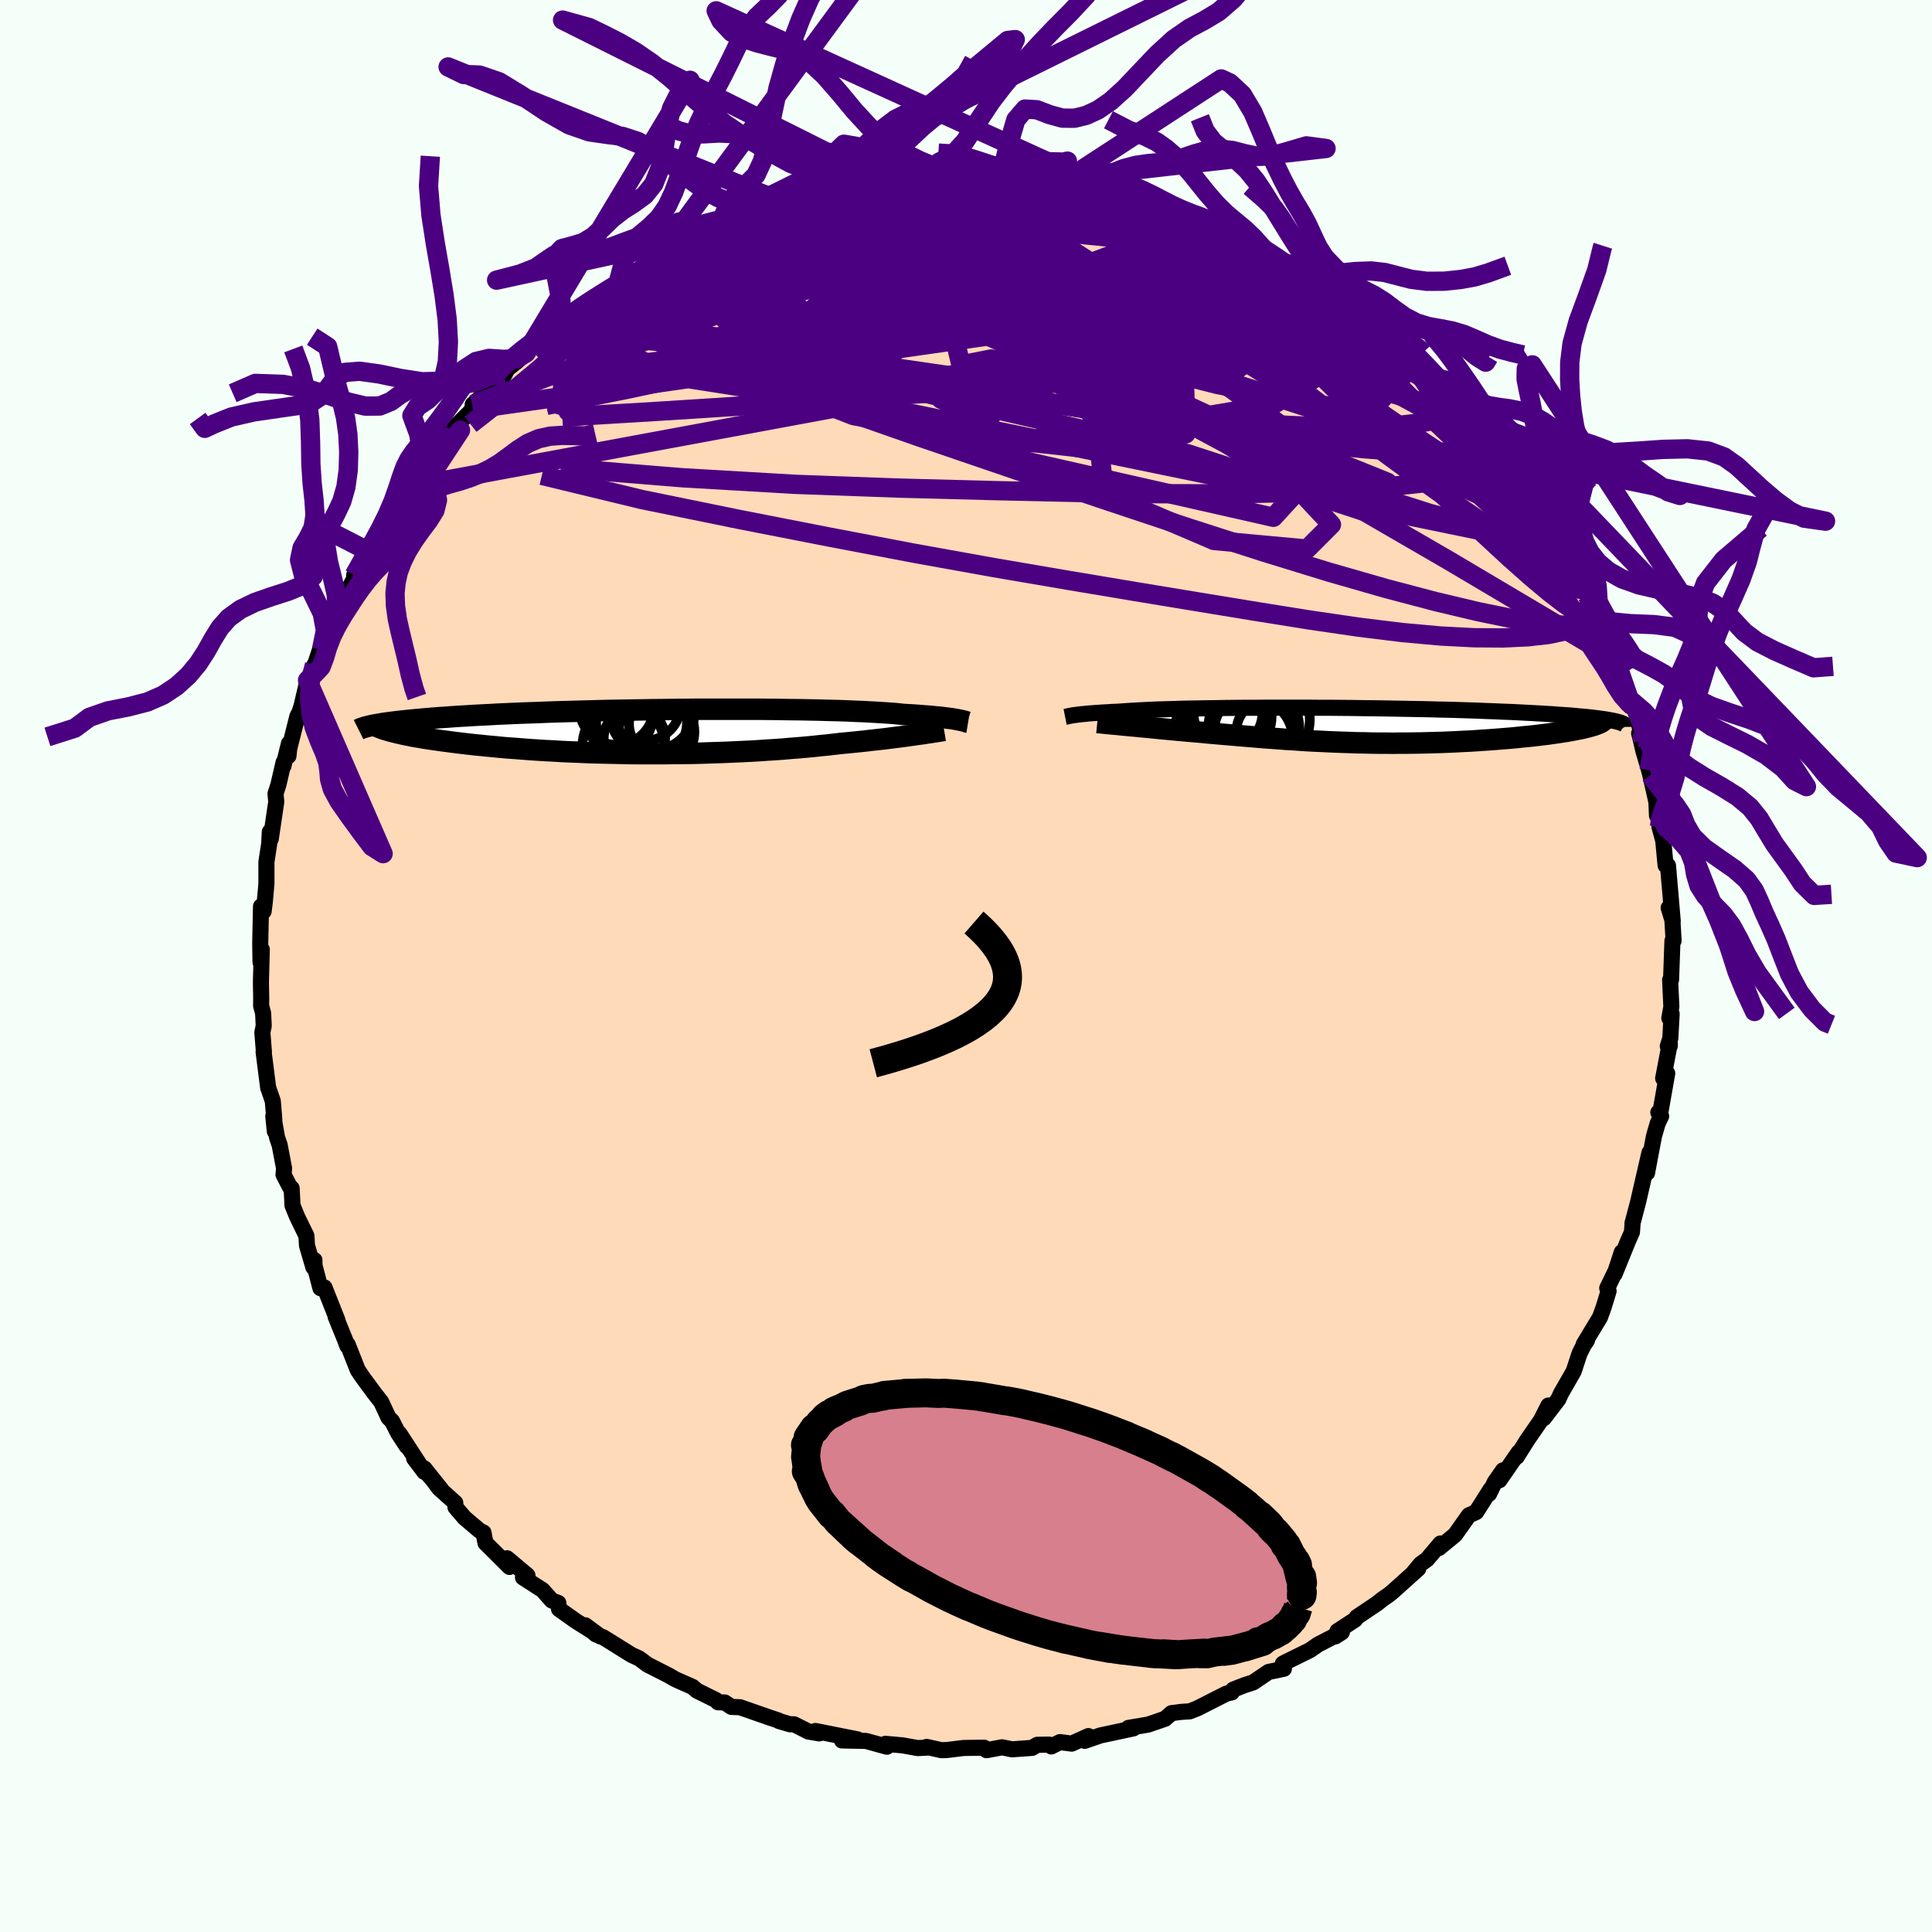 <svg xmlns="http://www.w3.org/2000/svg" width="500" height="500" viewBox="-100 -100 200 200"><defs><clipPath id="c"><path d="m31.18-1.23-.2-.03-.21-.04-.24-.04-.27-.03-.29-.04-.32-.04-.34-.04-.37-.03-.39-.04-.43-.04-.45-.03-.48-.04-.51-.04-.53-.03-.56-.03-.46-.05-.5-.05-.56-.04-.61-.04-.66-.04-.71-.04-.76-.04-.81-.03-.85-.04-.9-.03-.94-.02-.97-.03-1.02-.02-1.04-.02-1.08-.01-1.1-.02-1.13-.01-1.15-.01H4.38l-1.21.01-1.22.01-1.21.02-1.21.01-1.19.02-1.19.02-1.18.02-1.16.02-1.14.03-1.13.03-1.1.03-1.08.03-1.06.03-1.03.04-1 .04-.98.03-.95.04-.91.04-.89.04-.86.05-.83.04-.79.04-.77.05-.74.04-.71.05-.68.05-.65.04-.62.05-.6.05-.58.05-.54.05-.53.05-.49.05-.47.05-.45.05-.42.05-.39.05-.38.05-.34.05-.33.06-.3.05 1.88.81.31.08.32.07.35.08.36.07.38.08.4.07.42.07.44.08.45.07.48.07.49.07.5.07.53.07.54.07.56.07.58.07.61.07.62.07.64.06.66.07.67.06.7.07.72.06.73.05.75.06.77.06.78.05.8.05.81.04.83.05.84.04.85.03.86.04.87.03.88.02.89.02.9.02.9.02.91.01H.79l.91-.01.91-.01.92-.01.91-.02.9-.03.9-.03.89-.03.89-.04.88-.04.86-.04.86-.05.85-.06.83-.05.82-.06.8-.07.79-.06.77-.07.76-.07.73-.08.72-.07.7-.08.68-.08.63-.06.62-.06.6-.06.59-.06.57-.07.56-.06.54-.06.53-.06.52-.07.49-.06.48-.06.46-.06.44-.06.42-.06.41-.06"/></clipPath><clipPath id="b"><path d="m-29.04-1.07.17-.02.19-.03.21-.02.23-.03.25-.02.28-.03.29-.03.33-.02.35-.03.37-.02.4-.03.42-.02.45-.03.48-.02.5-.03.4-.03.44-.03.5-.03.54-.03.59-.03.64-.03.68-.03.73-.02.77-.02.81-.03.85-.02.89-.01.93-.02.95-.01.99-.02 1.02-.01 1.04-.01h1.06l1.08-.01h4.48l1.15.01h1.14l1.15.01 1.14.01L1-1.79l1.13.01 1.12.02 1.12.02 1.1.02 1.08.02 1.07.02 1.04.03 1.03.02 1 .03.98.03.95.03.93.04.89.03.87.04.84.03.81.04.78.04.75.04.72.04.69.04.66.04.63.05.6.04.57.04.55.05.51.05.49.04.46.05.43.05.41.05.37.05.35.05.32.05.3.06.27.05.24.05-2.58.5-.25.07-.28.07-.29.07-.32.07-.33.06-.36.07-.37.07-.4.07-.41.06-.43.07-.45.06-.46.07-.48.06-.5.06-.51.06-.54.06-.55.05-.57.06-.59.06-.6.05-.62.05-.63.05-.65.05-.66.04-.67.05-.68.04-.69.03-.7.04-.71.03-.71.03-.72.02-.73.02-.73.02-.74.01-.74.01h-.74l-.74.01-.75-.01h-.74l-.75-.01-.74-.02-.75-.01-.75-.03-.74-.02-.74-.03-.74-.03-.74-.04-.74-.03-.73-.04-.74-.05-.73-.05-.72-.04-.73-.06-.72-.05-.72-.05-.72-.06-.71-.06-.72-.06-.71-.06-.7-.06-.71-.06-.7-.06-.69-.06-.7-.07-.57-.05-.58-.05-.57-.05-.56-.05-.55-.05-.54-.05-.54-.05-.52-.05-.52-.05-.5-.05-.49-.05-.48-.04-.46-.05-.45-.04-.44-.04"/></clipPath><filter id="a"><feTurbulence baseFrequency=".05" numOctaves="3" result="noise" type="noise"/><feDisplacementMap in="SourceGraphic" in2="noise" scale="2"/></filter></defs><rect width="100%" height="100%" x="-100" y="-100" fill="#F5FFFA"/><path fill="#FFDAB9" stroke="#000" stroke-linejoin="round" stroke-width="1.667" d="m72.99 1.41-.1.03.13 2.78-.21 1.18.24-.44-.14 2.53-.26.81.2-.01.01-.28-.69 3.62.42-.52-.71 4.04-.21.01.29.39-.35.72-.39 1.34-.72 3.81.25-2.1-1.05 4.57-.11.49-.6 2.27.02-.1-.07 1-.42.95-1.37 3.37.74-2.25-.5 1.65-1.01 2.08.14.3-.5 1.64-.39 1.08-1.68 2.78.33-.39-.33.48-.44.88-.6 1.83-1.32 2.3-.27.6-1.5 1.96.47-1.31-.77 1.52-1.43 2.07-1.08 1.72.21-.47-2 2.89.37-1.02-.85 1.22-.59 1.21.16-.47-1.5 2.36-.75.33-1.43 2.02-1.67 1.37.16-.47-1.39 1.64-.67.49-.83 1 .58-.51-2.68 2.4-.34.28-.68.47-.55.44-2.1 1.41-.19.27-1.82 1.19-.22.54.68-.43-2.46 1.27-.85.59-2.56 1.26-.24.13.11.53-1.59.33-1.59 1.08-.9.29-1.17.46-.15.29-.55.12-3.03 1.54-.78.3-.83.05-1.04.13-.68.59-1.75.6-2.03.34.07.09.45-.04-3.42.73-1.63.56.38-.49-1.73.78-1.21-.16-.9.45-.23-.19-1.22.02-.54.32-2.07.15-1.04-.21-1.6.3-.25-.26-2.13.03-1.71.21-.58.02-1.53-.34-.04.08-.89.04-1.56-.28-1.78-.16.15.3-2.17-.6-2.48-.05 1.62-.11-4.37-.87.4.25-1.12-.19-1.49-.75h-.41l-1.16-.34-.03-.05-.93-.31-3.07-1.07-.88-.03-.69-.46-.7-.02-.2-.22-2-.99-.43-.38-1.7-.75-.21-.11-.53-.31-2.24-1.14-.85-.64-.79-.36-2.92-1.82-.78-.31-1.09-.94 1.57 1.16-2.59-1.63-1.7-1.21-.07-.63-.68-.26-.95-1.07-2.03-1.31.46-.22-2.11-1.77.26.9-2.49-2.48-.07-.33-.14-.75-.39-.19-1.57-1.33-.94-1.1-.02-.46-1.67-1.5-1.53-2.06 1.75 2.19-2.81-3.23 1.06 1.4-2.58-3.96.76 1.31-.88-1.34-.65-1.27-.36-.35-.75-1.62-.77-.99-1.14-1.55-.52-.76-1.05-2.66-.04.14-.25-.67-.96-2.36.19.37-1.34-3.38-.42.07-.61-2.33-.01-.57-.11.74-.66-2.25-.06-1.01-.96-1.97-.48-1.17-.09-1.78-.18-.13-.66-1.29.06-.63-.46-2.42-.27-.79-.39-2.2.16 1.57-.07-1.46-.14-1.68-.48-1.39-.47-3.68.03-.02-.16-2.02.14-.67-.06-1.31-.21-.77.01-.76-.03-1.68.09-3.39-.13 1.32-.02-1.24-.01-.77.08-3.77.27.51.12-.96.17-1.9v-2.25l.29-1.9.06-1.22.1.73.57-3.84-.08-.83.3-.94.54-2.32-.02.39.57-2.33-.05 1.29.08-.75.84-3.34.22-.43.21-.64.63-2.68.72-1.61-.26.92.83-2.49.15.01.98-2.32.58-1.32.26.04.68-2.16.16-.23 1.34-2.51-.62.8 1.84-3.38-.39.89.16-.11 1.61-2.82.52-.68 1.09-2.01.64-.99 1.33-1.97.23-.13-1.15 1.42 1.31-1.86 2.17-2.67-1.04 1.8 1.27-1.83.98-1.14 1.71-1.7-.02-.4.02-.1 3-2.73.29-.36.27-.56 1.03-.82.93-.86.72-.88 1.6-1-.85.94 2.07-1.48 1.61-1.75.29-.14.75-.55.47-.3.84-.42 2.15-1.54-.72.29 2.34-1.36.6-.62 1.19-.2 1.23-.8 2.59-1.3-.91.13 1.78-.63.54-.57 1.88-.48-.89.23 2.38-.76 1.54-.56 1.92-.86-.16.07.72-.2 1.36-.07.3-.51 1.95.01 1.94-.64-.9.31 1.74-.47 1.46-.32 1.66-.46.28-.15 1 .1 1.91-.22 2.21-.3-.32.18 1.32-.06 1.19-.45 1.59.15 1.6.1.25-.19 2.69.38 1.24-.31.45.2-1.4-.26 3.96.29 1.4.19 1.15.54h-.06l1.78-.06.95.42 1.51.36-.92-.32 2.31.38 2.33.83.29-.02.99.28 1.38.71.68-.08.82.39.36.09 1.66.62 2.14.85 1.33.27-.34.3 1.83.88 1.11.17 1.79 1.18-.49-.1.77.08 1.62 1.29 1.36.63-.37-.18.82.32 1.26.93 3.29 1.86.49.73v-.12l.46.85 1.66 1.36 1.67 1.32 1.75 1.34-.33-.3.38.51 1.18.84.86.62 1.35 1.83 1.41 1.14-.81-.8 2.41 2.65-.8-.88 1.62 1.83-.55-.55 1.71 2.02.47.71.3.08 1.64 2.13.65 1.7-.34-1.04 1.11 1.94 1.36 1.49.4.7.54 1.48 1.16 1.25.37 1.27.53.44-.41-.05 1.78 3.37.59 1.22.48.93.09.89.53.98.78 1.39.47 1.12.09.84.18.58 1.05 2.62.1.76.46-.06.87 3.6-.4-.73.05.16.4 1.68.58 1.97.13.5.63 2.8.06 1.4.45.21-.19.96.39 1.43.24 2.55.25.02.18 2.13v-.03l.31 3.65-.42-1.37.34.47.17 2.93-.12.02-.14 4.01-.1.03" filter="url(#a)"/><path fill="#fff" d="m-29.04-1.07.17-.02.19-.03.21-.02.23-.03.25-.02.28-.03.29-.03.33-.02.35-.03.37-.02.4-.03.42-.02.45-.03.48-.02.5-.03.4-.03.44-.03.5-.03.54-.03.59-.03.64-.03.68-.03.73-.02.77-.02.81-.03.85-.02.89-.01.93-.02.95-.01.99-.02 1.02-.01 1.04-.01h1.06l1.08-.01h4.48l1.15.01h1.14l1.15.01 1.14.01L1-1.79l1.13.01 1.12.02 1.12.02 1.1.02 1.08.02 1.07.02 1.04.03 1.03.02 1 .03.98.03.95.03.93.04.89.03.87.04.84.03.81.04.78.04.75.04.72.04.69.04.66.04.63.05.6.04.57.04.55.05.51.05.49.04.46.05.43.05.41.05.37.05.35.05.32.05.3.06.27.05.24.05-2.58.5-.25.07-.28.07-.29.07-.32.07-.33.06-.36.07-.37.07-.4.07-.41.06-.43.07-.45.06-.46.07-.48.06-.5.06-.51.06-.54.06-.55.05-.57.06-.59.06-.6.05-.62.05-.63.05-.65.05-.66.04-.67.05-.68.04-.69.03-.7.04-.71.03-.71.03-.72.02-.73.02-.73.02-.74.01-.74.01h-.74l-.74.01-.75-.01h-.74l-.75-.01-.74-.02-.75-.01-.75-.03-.74-.02-.74-.03-.74-.03-.74-.04-.74-.03-.73-.04-.74-.05-.73-.05-.72-.04-.73-.06-.72-.05-.72-.05-.72-.06-.71-.06-.72-.06-.71-.06-.7-.06-.71-.06-.7-.06-.69-.06-.7-.07-.57-.05-.58-.05-.57-.05-.56-.05-.55-.05-.54-.05-.54-.05-.52-.05-.52-.05-.5-.05-.49-.05-.48-.04-.46-.05-.45-.04-.44-.04" filter="url(#a)" transform="translate(40.22 -24.9)"/><path fill="#fff" d="m31.18-1.23-.2-.03-.21-.04-.24-.04-.27-.03-.29-.04-.32-.04-.34-.04-.37-.03-.39-.04-.43-.04-.45-.03-.48-.04-.51-.04-.53-.03-.56-.03-.46-.05-.5-.05-.56-.04-.61-.04-.66-.04-.71-.04-.76-.04-.81-.03-.85-.04-.9-.03-.94-.02-.97-.03-1.02-.02-1.04-.02-1.08-.01-1.1-.02-1.13-.01-1.15-.01H4.38l-1.21.01-1.22.01-1.21.02-1.21.01-1.19.02-1.19.02-1.18.02-1.16.02-1.14.03-1.13.03-1.1.03-1.08.03-1.06.03-1.03.04-1 .04-.98.03-.95.04-.91.04-.89.04-.86.05-.83.04-.79.04-.77.05-.74.04-.71.05-.68.05-.65.04-.62.05-.6.05-.58.05-.54.05-.53.05-.49.05-.47.05-.45.05-.42.05-.39.05-.38.05-.34.05-.33.06-.3.05 1.88.81.31.08.32.07.35.08.36.07.38.08.4.07.42.07.44.08.45.07.48.07.49.07.5.07.53.07.54.07.56.07.58.07.61.07.62.07.64.06.66.07.67.06.7.07.72.06.73.05.75.06.77.06.78.05.8.05.81.04.83.05.84.04.85.03.86.04.87.03.88.02.89.02.9.02.9.02.91.01H.79l.91-.01.91-.01.92-.01.91-.02.9-.03.9-.03.89-.03.89-.04.88-.04.86-.04.86-.05.85-.06.83-.05.82-.06.8-.07.79-.06.77-.07.76-.07.73-.08.72-.07.7-.08.68-.08.63-.06.62-.06.6-.06.59-.06.57-.07.56-.06.54-.06.53-.06.52-.07.49-.06.48-.06.46-.06.44-.06.42-.06.41-.06" filter="url(#a)" transform="translate(-32.04 -24.27)"/><g fill="none" stroke="#000" transform="translate(40.22 -24.9)"><path stroke-linejoin="round" stroke-width="1.667" d="m-29.96-.89.05-.01.06-.01.07-.02.07-.01.08-.02.09-.02.1-.02.12-.02.13-.03.15-.02.17-.02.19-.03.21-.02.23-.03.25-.02.28-.03.29-.03.33-.02.35-.03.37-.02.4-.03.42-.02.45-.03.48-.02.5-.03.4-.03.44-.03.5-.03.54-.03.59-.03.64-.03.68-.03.73-.02.77-.02.81-.03.85-.02.89-.01.93-.02.95-.01.99-.02 1.02-.01 1.04-.01h1.06l1.08-.01h4.48l1.15.01h1.14l1.15.01 1.14.01L1-1.79l1.13.01 1.12.02 1.12.02 1.1.02 1.08.02 1.07.02 1.04.03 1.03.02 1 .03.98.03.95.03.93.04.89.03.87.04.84.03.81.04.78.04.75.04.72.04.69.04.66.04.63.05.6.04.57.04.55.05.51.05.49.04.46.05.43.05.41.05.37.05.35.05.32.05.3.06.27.05.24.05.21.06.19.05.17.06.13.06.12.05.09.06.07.06.04.06.03.06v.06" filter="url(#a)"/><path stroke-linejoin="round" stroke-width="2.222" d="m-26.63-.31.2.02.23.02.25.03.29.03.31.03.33.03.36.03.38.04.4.04.41.04.44.04.45.04.46.05.48.04.49.05.5.05.52.05.52.05.54.05.54.05.55.05.56.05.57.05.58.05.57.05.7.07.69.06.7.06.71.06.7.06.71.06.72.06.71.06.72.06.72.05.72.05.73.06.72.04.73.05.74.05.73.04.74.03.74.04.74.03.74.03.74.02.75.03.75.01.74.02.75.01h.74l.75.01.74-.01h.74l.74-.01.74-.01.73-.02.73-.02.72-.02.71-.03.71-.03.7-.04.69-.03.68-.04.67-.05.66-.04.65-.05.63-.05.62-.05.6-.05.59-.06.57-.06.55-.05.54-.06.51-.06.5-.06.48-.06.46-.07.45-.06.43-.07.41-.06.4-.07.37-.07.36-.07.33-.06.32-.07.29-.07.28-.07.25-.07.24-.07.21-.07.19-.07.17-.07.15-.07.13-.07.1-.07.09-.07.07-.07.05-.07" filter="url(#a)"/><circle cx="-10.369" cy=".272" r="4.652" clip-path="url(#b)" filter="url(#a)"/><circle cx="-10.719" cy=".222" r="4.422" clip-path="url(#b)" filter="url(#a)"/><circle cx="-13.839" cy="1.077" r="4.912" clip-path="url(#b)" filter="url(#a)"/><circle cx="-10.304" cy=".667" r="4.242" clip-path="url(#b)" filter="url(#a)"/><circle cx="-10.774" cy="1.482" r="4.4" clip-path="url(#b)" filter="url(#a)"/><circle cx="-13.104" cy="-1.268" r="3.564" clip-path="url(#b)" filter="url(#a)"/><circle cx="-9.539" cy="-.623" r="4.908" clip-path="url(#b)" filter="url(#a)"/><circle cx="-9.154" cy=".537" r="3.06" clip-path="url(#b)" filter="url(#a)"/><circle cx="-13.534" cy="-.118" r="4.26" clip-path="url(#b)" filter="url(#a)"/><circle cx="-12.854" cy="-.938" r="4.274" clip-path="url(#b)" filter="url(#a)"/></g><g fill="none" stroke="#000" transform="translate(-32.04 -24.27)"><path stroke-linejoin="round" stroke-width="2.222" d="m32.26-.96-.06-.01-.07-.02-.08-.03-.08-.02-.09-.03-.11-.03-.12-.03-.14-.03-.16-.03-.17-.04-.2-.03-.21-.04-.24-.04-.27-.03-.29-.04-.32-.04-.34-.04-.37-.03-.39-.04-.43-.04-.45-.03-.48-.04-.51-.04-.53-.03-.56-.03-.46-.05-.5-.05-.56-.04-.61-.04-.66-.04-.71-.04-.76-.04-.81-.03-.85-.04-.9-.03-.94-.02-.97-.03-1.02-.02-1.04-.02-1.08-.01-1.1-.02-1.13-.01-1.15-.01H4.38l-1.21.01-1.22.01-1.21.02-1.21.01-1.19.02-1.19.02-1.18.02-1.16.02-1.14.03-1.13.03-1.1.03-1.08.03-1.06.03-1.03.04-1 .04-.98.03-.95.04-.91.04-.89.04-.86.05-.83.04-.79.04-.77.05-.74.04-.71.05-.68.05-.65.04-.62.05-.6.05-.58.05-.54.05-.53.05-.49.05-.47.05-.45.05-.42.05-.39.05-.38.05-.34.05-.33.06-.3.05-.28.05-.26.05-.24.06-.22.05-.2.05-.18.06-.16.05-.14.05-.13.06-.1.05" filter="url(#a)"/><path stroke-linejoin="round" stroke-width="2.222" d="m29.78-.12-.18.03-.2.03-.23.04-.26.04-.27.04-.3.05-.32.04-.34.06-.37.05-.38.05-.41.06-.42.06-.44.06-.46.06-.48.06-.49.06-.52.07-.53.06-.54.06-.56.06-.57.07-.59.06-.6.06-.62.06-.63.06-.68.08-.7.08-.72.07-.73.08-.76.07-.77.07-.79.06-.8.07-.82.06-.83.05-.85.06-.86.05-.86.04-.88.04-.89.04-.89.03-.9.03-.9.03-.91.02-.92.01-.91.01-.91.01h-2.74l-.91-.01-.9-.02-.9-.02-.89-.02-.88-.02-.87-.03-.86-.04-.85-.03-.84-.04-.83-.05-.81-.04-.8-.05-.78-.05-.77-.06-.75-.06-.73-.05-.72-.06-.7-.07-.67-.06-.66-.07-.64-.06-.62-.07-.61-.07-.58-.07-.56-.07-.54-.07-.53-.07-.5-.07-.49-.07-.48-.07-.45-.07-.44-.08-.42-.07-.4-.07-.38-.08-.36-.07-.35-.08-.32-.07-.31-.08-.29-.07-.27-.07-.26-.08-.24-.07-.22-.07-.2-.08-.19-.07-.17-.07-.15-.07-.14-.07" filter="url(#a)"/><circle cx=".011" cy=".035" r="3.916" clip-path="url(#c)" filter="url(#a)"/><circle cx="-3.414" cy="1.41" r="4.242" clip-path="url(#c)" filter="url(#a)"/><circle cx=".316" cy="-.775" r="3.16" clip-path="url(#c)" filter="url(#a)"/><circle cx="-4.134" cy="-2.465" r="3.842" clip-path="url(#c)" filter="url(#a)"/><circle cx="-1.239" cy="-2.8" r="3.758" clip-path="url(#c)" filter="url(#a)"/><circle cx="-1.549" cy="-1.025" r="4.702" clip-path="url(#c)" filter="url(#a)"/><circle cx="-3.899" cy="-1.445" r="3.47" clip-path="url(#c)" filter="url(#a)"/><circle cx="-.369" cy="-2.395" r="4.302" clip-path="url(#c)" filter="url(#a)"/><circle cx="-.444" cy="-1.895" r="4.36" clip-path="url(#c)" filter="url(#a)"/><circle cx="-2.284" cy=".695" r="3.178" clip-path="url(#c)" filter="url(#a)"/></g><g fill="none" stroke="indigo" stroke-linejoin="round" stroke-width="2"><path d="m35.37-71.01.07.04.71.46.99.68.87.69.59.61.3.51.06.44-.15.36-.4.26-.67.12-1-.03-1.35-.17-1.7-.29-2.05-.4-2.41-.52-2.8-.65-3.2-.81-3.64-.98-4.1-1.15-4.59-1.33-5.06-1.49L.37-76.3l-5.84-1.76m60.3 24.37.18.58-.27.71-.87.77-1.57.66-2.29.54-3 .46-3.73.4-4.52.33-5.35.24-6.24.12-7.13-.01-8.05-.12-8.96-.2-9.87-.26-10.79-.39-11.69-.68-12.64-1.03m15.7-24.32 2.14-.67 2-.58 1.88-.47 1.84-.36 1.92-.3 2.07-.28 2.2-.27 2.28-.29 2.24-.3 2.13-.3 1.95-.31 1.73-.32 1.55-.28 1.46-.2 1.37-.08" filter="url(#a)"/><path d="m41.32-66.62 1.33 1.19.66.88-.16.5-.95.18h-1.6l-2.2-.12-2.82-.21-3.48-.37-4.24-.57-5.06-.81-5.97-1.04-6.93-1.25-7.92-1.46-8.82-1.7-9.61-1.99m34.81-5.18 1.09.39 1.19.47 1.22.49 1.3.53 1.42.58 1.51.64 1.52.65 1.41.62 1.23.55 1.01.47.8.38.58.27.33.17.07.02-.18-.11-.42-.25-.69-.44" filter="url(#a)"/><path d="m40.86-67.35.25.25.75.73 1.01.9.98.83.76.63.49.44.28.29.11.19-.05.1-.25-.03-.51-.21-.81-.44-1.14-.68-1.52-.95-1.89-1.21L37.06-68l-2.68-1.75-3.2-2.07-3.92-2.47m-6.53-3.29.56.07.42.27.35.42.2.53-.07.6-.45.65-.87.7-1.31.73-1.77.78-2.24.82-2.72.87-3.21.91-3.7.96-4.19 1.04-4.71 1.13-5.21 1.23-5.77 1.38-6.37 1.52-7.05 1.63-7.71 1.64-8.35 1.67m89.89-4.36 1.08.84 1.09 1.03 1.05 1.06.92.96.76.8.6.65.45.5.3.33.11.15-.1-.08-.38-.37-.74-.76-1.18-1.22-1.69-1.69" filter="url(#a)"/><path d="m64.98-37 .09.76-.48.54-1.02.34-1.62.09-2.27-.19-2.96-.46-3.66-.75-4.39-1.04-5.16-1.36-5.96-1.71-6.79-2.09-7.64-2.46-8.47-2.82-9.31-3.14-10.13-3.46-10.96-3.84-11.76-4.32m12.3-16.19 1.64-.4 1.62-.34 1.56-.26 1.56-.2 1.6-.15 1.59-.12 1.51-.12 1.36-.11 1.18-.09 1.02-.07.8-.05.5-.03.1-.01-.36-.01-.89-.01-1.5.04m20.28 2.46 1.13.44 1.31.6 1.43.7 1.6.83 1.81.98 2.01 1.11 2.12 1.19 2.15 1.25 2.11 1.28 2.05 1.28 1.98 1.26 1.87 1.21 1.71 1.11 1.52.98 1.29.79 1.01.57.66.35" filter="url(#a)"/><path d="m64.39-38.22.33 1.01-.12.8-.5.68-.87.58-1.25.47-1.68.36-2.11.24-2.56.12-3.01-.02-3.48-.18-3.97-.36-4.48-.55-5-.73-5.51-.88-6.03-.99-6.55-1.08-7.1-1.19-7.66-1.31-8.22-1.48-8.81-1.68-9.4-1.84-9.98-2.04-10.34-2.5m71.63-24.65.1.44.25.57-.18.61-.81.61-1.48.62-2.13.68-2.77.75-3.45.82-4.14.88-4.84.98L2.7-67.4l-6.35 1.19-7.24 1.25-8.21 1.29-9.22 1.34-10.39 1.64" filter="url(#a)"/><path d="m60.96-44.5.74 1.02.19.62-.16.37-.42.24-.69.07-1.02-.22-1.44-.62-1.89-1.06-2.36-1.52-2.87-1.96-3.37-2.4-3.89-2.84-4.4-3.3-4.93-3.78-5.5-4.3-6.07-4.84-6.6-5.43" filter="url(#a)"/><path d="m24.25-76.56 1.55.62.75.44.31.4v.41l-.34.37-.76.33-1.22.28-1.69.26-2.18.23-2.68.2-3.18.19-3.69.17-4.2.18-4.78.16-5.46.13-6.28.08-7.18.06-8.07.03" filter="url(#a)"/><path d="m35-71.19.98.55 1.21.82.95.79.5.64.1.51-.2.45-.46.37-.76.27-1.14.13-1.56-.04-1.99-.18-2.41-.29-2.83-.4-3.27-.49-3.73-.63-4.24-.79-4.77-.98-5.33-1.16-5.9-1.33-6.44-1.49-6.92-1.67m70.76 26 .96 1.59.58 1.14.19.86-.17.63-.52.41-.87.21-1.22.04-1.56-.12-1.92-.29-2.3-.49-2.73-.73-3.16-1.01-3.61-1.28-4.07-1.56-4.53-1.82-5-2.09-5.49-2.36-5.99-2.65-6.5-2.95-7.01-3.27-7.44-3.63-7.78-4.05" filter="url(#a)"/><path d="m57.24-50.77.31.86.13.42.06.39-.15.31-.47.07-.89-.23-1.32-.61-1.77-.98-2.23-1.38-2.7-1.76-3.22-2.15-3.78-2.61-4.44-3.15-5.13-3.73-5.74-4.3-6.17-4.78" filter="url(#a)"/><path d="m49.84-59.1.7.65.18.48-.11.46-.43.41-.78.35-1.11.3-1.45.25-1.81.21-2.21.14-2.65.06-3.11-.03-3.61-.14-4.11-.24-4.63-.33-5.15-.45-5.69-.58-6.25-.74-6.81-.91-7.37-1.12-7.9-1.32-8.42-1.47-9.05-1.51m8.05-12.02 1.62-.53 1.67-.38 1.76-.2 2.01-.1 2.33-.06 2.63-.05 2.85-.05 2.99-.04 3.05-.04 3.08-.05 3.06-.06 3-.06 2.91-.04 2.85.02 2.79.06 2.59.06" filter="url(#a)"/><path d="m64.39-38.22.41.95.13.64-.1.39-.31.14-.56-.14-.85-.46-1.18-.8-1.51-1.16-1.88-1.57-2.29-2.03-2.72-2.52-3.23-3.07-3.75-3.65-4.3-4.21-4.8-4.73-5.19-5.22-5.54-5.72m-14.83-8.84 1.08.44 1.27.53 1.59.69 1.97.9 2.21 1.06 2.34 1.2 2.38 1.27 2.41 1.34 2.43 1.37 2.46 1.4 2.5 1.45 2.54 1.47 2.52 1.49 2.45 1.46 2.27 1.41 2.1 1.32 1.94 1.27M-3.95-80.8l1.15-.22 1.02.02.75.12.43.21.04.28-.45.38-.94.49-1.39.63-1.83.79-2.32.95-2.89 1.1-3.53 1.24-4.18 1.35-4.82 1.47-5.48 1.61-6.27 1.9m18.41-10.29 1.12-.36.73-.19.83-.21.88-.21.78-.16.61-.07.41.02.16.11-.12.19-.45.28-.79.37-1.15.49-1.56.61-2.02.78-2.56.94-3.16 1.1-3.8 1.27-4.55 1.5" filter="url(#a)"/><path d="m35.82-70.87 1.63 1.09 1.5 1.01 1.02.78.73.66.62.62.54.58.41.49.2.34-.05.17-.31.03-.54-.1-.77-.22-1.03-.35-1.35-.52-1.69-.71-2.08-.94-2.47-1.15-2.83-1.36L26.19-72l-3.52-1.75-3.92-1.95-4.3-2.15m-28.76-1.56-.03.06.8-.18.97-.21.86-.15.7-.05.55.05.36.14.15.24-.1.32-.36.43-.62.52-.9.64-1.19.76-1.54.9-1.93 1.04-2.38 1.18-2.82 1.31-3.24 1.45-3.65 1.6-4.08 1.8-4.58 2-5.08 2.14" filter="url(#a)"/><path d="m-10.07-80.5 1.41.04 1.95.05 2.11.12 2.2.2 2.37.26 2.56.32 2.75.38 2.86.43 2.9.47 2.85.49 2.73.49 2.54.46 2.3.42 2.09.35 1.98.29" filter="url(#a)"/><path d="m22.23-77.27.69.28.93.49.69.54.26.54-.16.56-.55.58-.95.6-1.36.62-1.8.63-2.24.66-2.67.68-3.13.74-3.59.8-4.06.86-4.55.94-5.07.98-5.65 1.01-6.3 1.03-6.94 1.05-7.49 1.06-7.94.98" filter="url(#a)"/><path d="m4.61-81.12.35.16 1.09.29 1.78.49 2.05.65 2.11.76 2.12.83 2.17.9 2.24.96 2.31 1.01 2.4 1.08 2.46 1.13 2.49 1.16 2.46 1.17 2.37 1.14 2.23 1.08 2.06.97 1.87.88 1.73.8 1.68.82 1.78.96m13.53 14.81.05-.14.33.61.17.65-.16.47-.54.19-.94-.1-1.34-.42-1.76-.7-2.17-.99-2.63-1.29-3.11-1.63-3.65-2.04-4.22-2.48-4.77-2.92-5.28-3.34-5.83-3.77-6.56-4.23-7.38-4.71m-24.35-2.86 1.24-.35 1.11-.19 1.46-.22 1.72-.23 1.85-.21 1.9-.17 1.91-.14 1.89-.1 1.8-.08 1.65-.08 1.45-.08 1.19-.09.86-.1.46-.1.11-.08.1-.04" filter="url(#a)"/><path d="m7.62-80.89 1.18.26.93.23.84.18.82.15.77.15.69.16.6.17.48.18.32.19.12.18-.13.17-.41.14-.7.12-.98.1-1.27.09-1.58.08-1.9.08-2.28.07-2.68.05-3.1.01-3.48-.03-3.91-.11-4.57-.19" filter="url(#a)"/><path d="m12.84-79.8.86.18.71.14.83.21.75.25.46.24.12.2-.25.16-.61.12-.98.09-1.36.08-1.76.06-2.21.04-2.75.01-3.36-.02-3.97-.08-4.51-.16-5-.27M60.96-44.5l.85 1.12.52.91.41.82.38.85.35.82.23.65.07.35h-.14l-.35-.38-.58-.76-.82-1.16-1.08-1.57-1.33-1.99-1.58-2.42-1.84-2.92-2.27-3.61M40.37-68.08l.3.46.24.41.37.52.38.54.19.41-.19.17-.64-.11-1.09-.36-1.52-.56-1.93-.75-2.38-.96-2.88-1.23-3.45-1.54-4.04-1.89-4.64-2.24-5.29-2.64" filter="url(#a)"/><path d="m35.82-70.87 1.61 1.08 1.51 1.02 1.02.77.71.63.57.57.48.52.33.4.07.21-.25-.03-.6-.24-.94-.43-1.29-.63-1.66-.82-2.05-1.06-2.46-1.32L30-71.81l-3.34-1.91-3.88-2.25m-54.03 2.7 1.51-.82.81-.47.7-.37.63-.28.48-.17.31-.05.1.09-.19.24-.6.46-1.09.7-1.59.95-2.07 1.19-2.52 1.44-3.11 1.83m17.3-9.47.87-.18 1.06-.23 1.16-.25 1.2-.25 1.16-.25 1.09-.24 1.03-.24.95-.21.86-.19.74-.13.59-.07.4-.01.18.04-.07.08-.35.14-.62.19-.9.24-1.18.3-1.51.37-1.95.48-2.56.63-3.4.84" filter="url(#a)"/><path d="m-22.34-77.21 1.39-.49 1.21-.14 1.5-.01 1.88.05 2.21.1 2.47.14 2.66.17 2.79.2 2.91.21 3.03.22 3.1.24 3.14.25 3.12.27 3.09.29 3.02.3 2.95.33 2.87.36 2.76.34 2.63.34 2.64.42" filter="url(#a)"/><path d="m40.86-67.47.78.95 1.03 1.01.85.84.48.59.11.37-.17.25-.41.18-.64.12-.93.03-1.27-.1-1.64-.25-2.05-.43-2.44-.6-2.84-.75-3.25-.9-3.66-1.05-4.11-1.19-4.57-1.36-5.05-1.52-5.57-1.71-6.17-1.89-6.89-2.05m-2.8-3.42.5-.07.81-.01.78.03.49.1.08.2-.32.32-.73.46-1.15.62-1.64.8-2.18.98-2.8 1.17-3.49 1.34-4.22 1.52-4.87 1.65-5.39 1.77" filter="url(#a)"/><path d="m53.12-55.71 1.22 1.47.82 1 .69.9.61.86.51.77.41.67.32.56.21.46.07.33-.1.16-.31-.06-.55-.31-.78-.56-1.02-.83-1.27-1.09-1.55-1.39-1.88-1.74-2.22-2.12-2.54-2.48-2.78-2.78-2.99-3.1-3.42-3.56m-1.2-2.46-.06.03.33.4.35.61-.02.61-.6.5-1.2.38-1.75.28-2.27.2-2.86.09-3.52-.05-4.26-.23-4.98-.4-5.69-.53-6.35-.64-7.06-.74-7.81-.89-8.69-1.04" filter="url(#a)"/><path d="m-39.35-68.32.83-.39 1.46-.59 1.86-.65 2.18-.66 2.51-.64 2.82-.62 3.07-.6 3.27-.57 3.41-.55 3.49-.5 3.54-.46 3.59-.44 3.62-.41 3.63-.4 3.6-.42 3.55-.42 3.45-.41 3.4-.32 3.4-.2m-41.21.92 1.54-.55 1.41-.41 1.35-.25 1.46-.18 1.65-.15 1.83-.15 1.95-.16 2.02-.15 2.06-.16 2.07-.16 2.08-.15 2.07-.15 2.03-.12 1.97-.1 1.84-.08 1.68-.09 1.46-.09 1.23-.09 1.04-.09.86-.07.64-.07.21-.09" filter="url(#a)"/><path d="m-38.88-68.62 1.02-.63.96-.66.82-.56.75-.45.65-.34.51-.19.29-.01-.01.2-.35.45-.73.74-1.11 1.05-1.49 1.37-1.89 1.7-2.28 2.04-2.71 2.35-3.15 2.6-3.69 2.88m69.36-22.47.42.09.48.21.29.22-.05.17-.41.15-.8.13-1.21.13-1.72.1-2.35.07H9.66l-3.8-.07-4.53-.15-5.32-.28-6.39-.4m47.46 8.24 2.01 1.34.55.8-.12.67-.47.73-.77.79-1.19.77-1.71.7-2.28.62-2.86.57-3.42.56-3.96.56-4.53.57-5.13.56-5.78.54-6.46.51-7.16.51-7.89.54-8.59.59-9.24.59-9.87.59m25.54-21.94 1.12-.36.73-.19.85-.21.88-.19.82-.15.7-.08.55.01.38.09.16.17-.09.26-.37.35-.65.45-.95.57-1.26.69-1.61.8-1.98.92-2.39 1.03-2.8 1.13-3.21 1.25-3.6 1.4-4.11 1.68-4.91 2.12m95.54 16.92 1.06 1.65.9 1.31.72 1.12.59.98.44.8.31.62.16.45.02.29-.11.1-.28-.13-.47-.43-.7-.8-.94-1.19-1.22-1.6-1.52-2.05-1.9-2.56-2.3-3.12-2.71-3.62" filter="url(#a)"/><path d="m53.67-55.16-.12.13-.1.58-.54.54-1.09.42-1.69.26-2.32.08-2.98-.12-3.66-.28-4.35-.45-5.12-.62-5.92-.83-6.76-1.05-7.61-1.32-8.46-1.56-9.33-1.79-10.19-1.99-11.03-2.29m-8.29-5.13.39-.16 1.54-.46 2.09-.42 2.48-.34 2.8-.25 3.06-.15 3.28-.03 3.49.07 3.7.16 3.93.22 4.13.27 4.33.31 4.48.34 4.59.41 4.63.46 4.62.49 4.54.44 4.46.35 4.47.27 4.68.39M9.02-80.7l.86.34.85.18.95.16.95.17.93.18.91.2.86.21.78.21.62.19.42.17.19.13-.04.09-.26.06-.48.04-.71.02-.99-.01-1.35-.06-1.73-.11-2.14-.18-2.54-.23-2.91-.31-3.25-.39-3.62-.5" filter="url(#a)"/><path d="m29.21-74.26 1.11.39.88.46.69.41.64.39.6.37.52.34.44.32.36.31.24.28.05.24-.19.15-.5.05-.8-.07-1.09-.21-1.41-.36-1.74-.53-2.12-.74-2.54-.96-2.99-1.15-3.51-1.34-4.12-1.53-4.65-1.69m45.75 25.44.48.63.65.83.68.93.56.84.45.67.33.52.21.36.04.17-.19-.12-.47-.46-.8-.89-1.16-1.35-1.58-1.87-2.02-2.41-2.5-2.97" filter="url(#a)"/><path d="m-28.66-74.57.15-.06 1.34-.21 1.95-.16 2.37-.05 2.8.02 3.17.07 3.48.13 3.71.22 3.87.31 4 .41 4.15.45 4.25.46 4.36.44 4.43.43 4.48.43 4.48.43 4.27.33 3.79.09" filter="url(#a)"/><path d="m.43-81 1.07.05 1.8.29 1.92.45 2.05.6 2.33.76 2.65.93 2.86 1.04 2.97 1.12 2.96 1.15 2.94 1.17 2.93 1.19 2.91 1.21 2.88 1.24 2.79 1.19L38-67.58l1.97.68M-42-65.88l1.17-1.19.86-.71.85-.59.93-.61 1-.66 1.06-.69 1.07-.69 1.06-.66 1.03-.61.94-.55.81-.46.63-.34.42-.22.17-.07-.05.07-.28.22-.49.37-.71.51-.94.64-1.2.77-1.49.91-1.79 1.09-2.17 1.39M4.61-81.12l.27.09.83.09 1.36.17 1.44.21 1.29.21 1.07.19.88.15.71.13.53.1.32.07.09.05-.23-.01-.63-.06-1.1-.14-1.53-.21-1.8-.25-2.03-.27" filter="url(#a)"/><path d="m-40.39-67.63 63.33 14.6 19.8 6.47-3.27-4.4-12.04-8.8-13.18-7.49L3.6-71.06l-5.95-.21-.21 2.09 4.68 2.7 6.68 1.72 5.11-.14 1.34-1.82L13.66-69l-.5-.9 5.07 1.95 9.45 4.18-.83.73-41.16-16.37" filter="url(#a)"/><path d="m-2.76-81.25 6.93 1.62-3.09.68-3.87.81-3.36 1.08-2.8 1.35-1.97 1.46-.56 1.24 1.29.78 3.15.39 4.61.25 5.33.28 4.82.12 2.69-.38-.68-.95-3.49-.77-2.85.97 3.73 4.66 15.95 10.09 26.92 15.6 17.34 10.28" filter="url(#a)"/><path d="m52.05-56.99-31.33-8.96-25.38-3.58-9.21-2.42 1.15-1.61 4.33-.63 3.5.23 1.95.64 1.11.48.71.03-.23-.24-2.15.06-4.39.97-5.49 2.14-4.15 3.08-.48 3.39 3.54 3.1 5.36 2.45 5.25 1.96 8.6 1.84 18.01-1.03-.52-22.18" filter="url(#a)"/><path d="m-16.25-78.77 35.11 10.28 1 1.29-4.09 4.08-.32 5.75 2.07 4.16 1.07.9-1.35-2.15-3.13-3.86-3.45-3.82-2.41-2.34-1-.34-.78 1.11-2.67 1.43-5.32 1.11-5.46 1.28-1.45 2.17 2 1.34-1.94-5.8L4.61-81.12" filter="url(#a)"/><path d="M60.02-46.68 37.78-57.05l-26.65-8.63-11.41-4.18 1.89-.82 6.17 1.1 3.12 1.96-2.14 2.34-5.01 2.42-3.63 1.87.64.4 4.68-1.51 6.31-2.73 6.06-2.19 6.18.03 7.18 2.06 4.9.88-6.67-5.35L5.06-80.92" filter="url(#a)"/><path d="m34.01-71.64-43.48.37-19.76 3.63-5.43 2.71 4.69.48 10.08-1.6 9.96-2.76 5.77-2.73.63-1.77-2.54-.48-2.55.53-.01 1.03 3.52 1.17 6.83 1.3 9.33 1.75 10.35 2.54 7.82 2.88-2.35 1.65-24.79.28-59.95 11.11" filter="url(#a)"/><path d="m-4.95-80.92 26.6 20.82-9.72-4.65L1.9-68.49l-3.5 1.32.74 3.54.68 2.82-1.22 1.41-1.18.73 1.45.66 3.19.54.66.38-2.8.98 2.52 1.98 17.12-1.59-1.2-22.85" filter="url(#a)"/><path d="m35-71.19-16.86-3.57-8.18 3.06-5.73 3.39-4.57.83-3.51-1.55-2.09-2.15-.74-1.03.71.75 3.19 1.96 6.59 1.8 8.65.2 6.89-2.06 1.87-3.54-2.04-3.04-2.62-1.38-11.5-3.4" filter="url(#a)"/><path d="m-23.88-76.65 10.78 13.89 17.85 2.59.91-3.67-6.95-3.1-4.69-.78.56.32 3.08.1 1.85-.23-.06.21L.72-65.9l7.02 3.12 13.73 4.73 15.23 5.18 6.92 2.79-12.36-4.08-51.68-23.91" filter="url(#a)"/><path d="m42.98-65.26-47.09-2.5-3.68-1.07 7.4 1.53 7 4.17 5.36 4.96 3.33 3.54.35 1.3-3.01-.22-6.14-.68-8.63-.94-9.49-1.8-7.13-2.75-1.14-2.02 7.08 1.84 16.88 7.16 27.75 6.29 14.63-15.94" filter="url(#a)"/><path d="m42.98-65.26-11.1 7.12-18.26 3.11.74 6.13 11.31 4.85 9.63.89 2.53-2.53-3.82-4.08-6.95-4.22-7.11-3.83-5.59-3.3-3.4-2.44-.75-1.05 2.37.6 5.58 1.8 7.85 2.01 8.3 1.53 7.28 1.66 6.48 3.61 6.44 5.88 2.87 1.99-10.93-16.86" filter="url(#a)"/><path d="m-51.06-57.63 53.43-7.6 12.14-1.05-6.16-.53-5.9-.69-.07-.21 1.97.75-1.69 1.42-7.58 1.24-11 .3-9.97-.74-6.3-1.02-3.11-.02-.82 1.77 5.6 2.93 25.24 3.96 67.4 13.87" filter="url(#a)"/><path d="m-38.88-68.62 20.71-5.37 18.16.35 7.39.95-1.97.76-6.1 1.43-6.86 2.07-6.66 1.76-6.1.62-4.46-.67L-26-68.2l3.03-1.57 6.86-.92 8.6.42 7.13 1.88 2.15 1.53-4.32-3.28L7.62-80.89" filter="url(#a)"/><path d="m46.07-62.9-28.75-.01-2.88 3.77.22-.73-.35-3.57-2.52-4.31-3.52-3.54-2.39-1.89h-1l-1.67 1.44-4.44 1.98-6.61 1.56-5.06.39.01-.9 3.54-1.4-.42-.46-7.3-.11 14.31-10.57" filter="url(#a)"/><path d="m-51.06-58.13 32.53-11.96L2-71.33l5.63 2.12-1.69 2.88-1.21 2.83 2.61 2.46 5.78 1.97 6.04 1.35 3.1.4-1.56-.82-5.53-1.79-6.99-1.93-5.56-.98-2.54.5.21 1.45 1.36.96 1.4-.82 3.35-2.44 10.64-2.03 19.75 1.75 18.04 9.78M.43-81l-1.5-.15-1.35-.07-1.21-.18-1.13-.31-1.17-.41-1.23-.49-1.27-.53-1.28-.49-1.26-.34-1.23-.17-1.2-.05-1.19-.04-1.19-.1-1.2-.19-1.2-.26-1.2-.3-1.18-.32-1.16-.3-1.19-.27-1.27-.2-1.38-.06-1.45.08-1.42.04-1.3-.34-1.69-.78" filter="url(#a)"/><path d="m-3.95-80.8 1.16-2.4 1.34-.69 1.36-1.49 1.37-2.11 1.33-2 1.24-1.62 1.19-1.42 1.25-1.45 1.4-1.55 1.55-1.61 1.61-1.62 1.58-1.7 1.55-1.89 1.64-1.99 1.8-1.79 1.89-.77m-43.18 40.64.54-1.63.55-1.1.83-.96.98-.75.96-.56.88-.45.8-.48.77-.62.75-.83.77-1.04.77-1.11.8-.99.88-.74.97-.45 1.05-.27 1.05-.24.98-.45.99-.85 1.39-.84-34.6-17.3 2.76.77 1.67.81 1.54.79 1.6.93 1.7 1.17 1.84 1.48 1.95 1.71 1.95 1.68 1.8 1.41 1.58 1.07 1.39.83 1.29.75 1.27.74 1.28.7 1.23.48 1.15.07 1.04-.48 1-1.01 1.08-1.05 1.24.21 1.33 4.36m92.95 33.31-1.11 1.98-.46 1.66-.43 1.7-.65 1.83-.83 1.89-.85 1.87-.75 1.82-.64 1.74-.54 1.67-.48 1.57-.45 1.46-.43 1.36-.43 1.32-.4 1.33-.37 1.41-.33 1.52-.37 1.62-.5 1.63-.58 1.49-.38 1.1-.11.82" filter="url(#a)"/><path d="m-12.01-79.89 1.31.65 1 .19 1.1.2 1.21.44 1.2.63 1.13.61 1.07.42 1.06.35 1.08.56 1.13.99L.42-73.5l1.13 1.44 1.04 1.31.78 1.28.24 1.54-.6 1.13-18.22-12.3 1.32-1.78 1.38-.33 1.22-.3 1.12-.58 1.11-.79 1.14-.89 1.14-.97 1.13-1.05 1.13-1.06 1.16-.96 1.24-.77 1.33-.7 1.41-.9 1.46-1.35 1.42-1.75 1.14-1.66.46-.96-.78.09-20.57 17.04 1.12-.42.78-.23.96-.28 1.08-.32 1.13-.34 1.14-.31 1.15-.28 1.17-.23 1.17-.19 1.16-.17 1.15-.16 1.17-.18 1.2-.18 1.23-.19 1.24-.18 1.22-.19 1.17-.18 1.09-.19 1.07-.16 1.13-.11 1.29-.03 1.37.04 1.13.03.43-.1-49.75 17.6.3-.42.51-.5.65-.59.77-.67.85-.7.92-.72.96-.72.99-.75 1.02-.75 1.03-.73 1.01-.7.98-.64.94-.58.92-.54.93-.51.96-.48 1.02-.47 1.1-.45 1.12-.4 1.06-.35.93-.3.8-.3.72-.36.56-.43-35.41-14.29 1.6.78 1.65.06 2.04.7 2.39 1.46 2.51 1.67 2.35 1.33 2.07.72 1.8.26 1.64.21 1.62.53 1.68 1 1.71 1.33 1.68 1.38 1.62 1.18 1.55.9 1.52.62 1.45.39 1.28.18 1.01.05.86.03 1.08.02" filter="url(#a)"/><path d="m-18.5-78.27-1.05.04-.8.09-.9.2-1.11.23-1.23.21-1.23.17-1.12.2-1.01.26-.94.33-.92.37-.96.41-1.04.45-1.15.5-1.23.5-1.15.37-.9.28m15.38-4.54 1.01-.43 1.01-.54 1.01-.78.95-.86.93-.8.97-.72 1.03-.68 1.07-.74 1.11-.9 1.12-1.03 1.15-1.07 1.17-.89 1.18-.6 1.17-.4 1.2-.5 1.25-.87 1.31-1.19 1.24-1.13.77-1.41m71.19 78.38.5 1.02 1.31 1.18 1.07 1.24.47 1.24.2 1.21.35 1.16.67 1.05.91.97.96.99.84 1.13.76 1.39.82 1.65L81.91.7l1.37 1.89 1.69 2.32" filter="url(#a)"/><path d="m-26.26-75.89.54 1.51-.64.46-.94.22-.95.34-.96.5-1.03.57-1.1.57-1.1.59-1.06.63-.96.73-.85.83-.77.89-.71.87-.69.8-.69.74-.68.77-.69.91-.65 1.09-.57 1.09-.43.88-.57.95 32.51-44.22-1.94-.17-1.35.58-1.26.59-1.22 1.13-1.11 1.8-.97 2.19-.87 2.31-.79 2.36-.7 2.5-.57 2.68-.5 2.64-.53 2.2-.68 1.47-.89.89-1.05.88-1.01 1.46-.73 1.79.05.75" filter="url(#a)"/><path d="m-27.25-75.64-1.49-1.44-1 .07-.95.53-1.15.46-1.29.35-1.28.38-1.22.45-1.19.45-1.21.33-1.27.13h-1.27l-1.15.07-.96.31-.84.57-1.03.71-1.63.64-2.41.63 21.34-4.64-.64.8-.74.71-.86.67-.94.81-.92 1.03-.84 1.17-.79 1.19-.77 1.09-.77.95-.77.83-.74.76-.71.72-.67.71-.67.77-.66.88-.62 1.01-.53 1.08-.46.97-.47.87-.37 1.22 13.4-17.67-1.05.48-.84.57-1.03.66-1.14.65-1.14.64-1.07.64-1.01.64-.96.66-.9.64-.86.61-.78.58-.73.58-.71.64-.83.81-1.15 1.11-1.65 1.39 14.07-10.67-.17.3-1.1.62-1.25.64-1.18.62-1.1.62-1.04.62-.98.61-.94.58-.9.57-.86.55-.85.57-.86.61-.88.65-.9.65-.88.65-.87.62-.85.63-.84.65-.81.67-.74.64-.58.54-.37.39" filter="url(#a)"/><path d="m-32.48-72.47-.78.87-.7 1.2-.74 1.1-.75.96-.73.85-.71.78-.64.77-.55.87-.49 1.05-.47 1.19-.49 1.21-.56 1.03-.63.76-.67.61-.61.85-.41 1.23m6.52-13.44v-.6l.44-1.68.67-1.6.94-1.14 1.07-.89 1-.97.83-1.2.68-1.45.6-1.63.59-1.77.64-1.84.73-1.84.84-1.77.89-1.69.86-1.64.81-1.63.77-1.6.86-1.48 1.04-1.29 1.21-1.15 1.04-1.06-.02-.39" filter="url(#a)"/><path d="m-39.35-68.32.71-.24.96-.45 1.07-.39 1.24-.05 1.41.28 1.5.39 1.44.23 1.3-.05 1.17-.21 1.09-.15 1.08.08 1.09.28 1.06.32 1.03.23 1.05.09 1.23.07 1.52.14 1.67-.04M-42-65.88l.07-2.97-.57-2.95-.01-1.75.68-.72 1.06-.28 1.14-.34 1.06-.65.97-.9.99-.96 1.08-.84 1.16-.74 1.12-.82.93-1.16.66-1.67.42-2.12.33-2.21.42-1.8.64-1.27 1.28-1.66-16.97 28.23-1.01.61-1.32.05-1.5-.1-1.35.32-1.13.74-1.15.81-1.44.5-1.86.05-2.21-.34-2.26-.47-2.01-.28-1.51.12-.96.56-.63.84-.64.88-1.03.69-1.61.46-2.15.31-2.42.35-2.32.53-1.77.71-.98.46-.74-1.02" filter="url(#a)"/><path d="m-47.77-61.22-1.51.15-1.59.65-1.6.3h-1.76l-1.75.02-1.47.31-1.12.64-.97.71-1.15.47-1.5.01-1.8-.43-1.98-.68-2.17-.66-2.55-.48-2.88-.1-2.34 1.02M89.59 6.08l-.67-.27-1.34-1.34-1.32-1.76-1.01-1.9-.72-1.84-.65-1.69-.65-1.48-.6-1.3-.5-1.19-.52-1.13-.79-1.1-1.24-1.09-1.59-1.1-1.59-1.13-1.2-1.18-.68-1.17-.43-1.1-.68-1.01-1.11-1.19-1.46-1.88" filter="url(#a)"/><path d="m-56.84-27.85-.31-.89-.39-1.46-.32-1.44-.34-1.41-.35-1.44-.32-1.43-.19-1.37-.05-1.26.11-1.15.24-1.08.39-1.04.52-1.06.66-1.09.77-1.09.8-1.06.64-1.03.27-1.08-.24-1.21-.48-1.42.07-1.67 1.38-2.23-2.17 2.67-.51-2.99-.7-1.9.57-.91 1.08-.73.98-.97.67-1.29.37-1.68.11-2.04-.13-2.34-.32-2.51-.43-2.62-.48-2.74-.45-2.93-.25-3 .19-3.09M70.71-20.27l.33-1.9.48-1.39.28-1.01.31-1.06.42-1.25.56-1.48.71-1.64.78-1.73.68-1.68.4-1.55.12-1.41.12-1.47.65-1.8 1.88-2.41 3.82-3.26" filter="url(#a)"/><path d="m-38.39-55.11-1 .23-1.22-.03-1.21-.02-1.23.08-1.2.27-1.11.48-1 .64-.95.71-.95.69-1 .6-1.05.51-1.06.42-1.04.34-1.01.28-.91.28-.76.39-.56.67-.41 1.04-.49 1.3-.94 1.22-1.87.78-2.37 1.18m-33.36 19.33 2.83-.9 1.51-1.12 1.92-.67 2.14-.42 1.94-.5 1.63-.71 1.4-.93 1.21-1.1 1.02-1.22.83-1.28.7-1.26.73-1.18.91-1.03 1.2-.87 1.49-.72 1.71-.6 1.75-.56 1.56-.64 1.04-.91.3-1.33-.28-1.66.15-1.37 2.33.12 3.18 1.64m12.13-20.07-1.72 2.1-.84 1.2-.69 1.03-.73 1.06-.76 1.03-.73.97-.69.88-.65.8-.59.73-.5.73-.41.81-.36.98-.39 1.19-.48 1.36-.61 1.43-.69 1.39-.63 1.17-.37.64.1-.32" filter="url(#a)"/><path d="m-63.34-40.45 1.08-1.92.54-.86.56-.84.71-1.05.82-1.18.84-1.19.8-1.11.68-.95.55-.79.47-.67.48-.64.57-.68.64-.7.66-.66.7-.75.91-1.03-13.41 20.4.42-.99.22-1.05-.1-1.39-.38-1.65-.42-1.7-.25-1.54.08-1.3.4-1.1.57-1.07.58-1.23.43-1.5.24-1.75.05-1.88-.09-1.83-.24-1.7-.38-1.59-.49-1.68-.48-1.99-.5-2.1-1.6-1.04m-1.96 1.27.75 2 .64 2.73.32 2.62.08 2.37.03 2.17.13 2 .2 1.8.1 1.55-.2 1.28-.53 1.06-.61 1.03-.26 1.25.42 1.64.99 1.94.94 1.93.33 1.77-.41 1.99m-.72 1.56-.44 1.75-.07 1.73.14 1.55.34 1.47.53 1.4.53 1.24.35 1.02.11.85.07.86.29 1.02.68 1.25 1.03 1.48 1.19 1.63 1.18 1.57 1.17.74-7.82-17.95.83-.77.57-.62.35-.92.33-1.11.44-1.13.54-1.08.6-1.03.63-.98.63-.97.65-.93.68-.88.7-.81.7-.73.69-.73.72-.82.82-1.01.96-1.2 1.03-1.42M70.08-23.35l-.07-.31.61.36.89.84.7 1.18.37 1.37.19 1.42.19 1.35.3 1.27.42 1.21.51 1.19.53 1.21.53 1.21.5 1.2.47 1.17.46 1.13.47 1.08.49 1.09.53 1.18.54 1.36.53 1.61.57 1.79.77 1.89 1.05 2.26-12.42-31.66-.57-.26-.72-.8-.66-1.02-.59-1.03-.59-.97-.62-.93-.61-.92-.59-.97-.54-1.03-.53-1.1-.57-1.13-.63-1.11-.68-1.04-.7-.96-.72-.89-.74-.87-.76-.92-.79-.98-.87-1.03L55.65-46l-1.5-1.15" filter="url(#a)"/><path d="m89.59-7.42-1.78.11-1.24-1.22-.91-1.39-.98-1.35-.97-1.34-.82-1.35-.77-1.29-.95-1.19-1.3-1.08-1.63-1.02-1.79-1.02-1.68-1.06-1.37-1.09-.94-1.08-.58-1-.44-.91-.54-.84-.76-.83-.87-.74-.62-.54-1.79-5.16-.6-1.2-.43-1.05-.4-1.08-.46-1.19-.52-1.27-.53-1.27-.52-1.2-.48-1.14-.47-1.13-.47-1.15-.5-1.2-.53-1.22-.55-1.21-.57-1.15-.59-1.09-.6-1.03-.65-1.04-.67-1.06-.59-.93-.42-.72 42.16 43.92-2.2-.47-.87-1.27-.72-1.49-1.24-1.45-1.6-1.33-1.55-1.28-1.28-1.32-1.11-1.36-1.23-1.33-1.57-1.2-1.91-1.01-2.11-.81-2.07-.69-1.84-.65-1.48-.72-1.18-.83-1.05-.9-1.18-.88-1.4-.78-1.41-.73-1.01-.82-.65-.99-1.73-.67" filter="url(#a)"/><path d="m65.55-35.18-.1-.99-.01-1.48-.1-1.66-.32-1.5-.49-1.24-.56-1.09-.58-1.06-.62-1.07-.66-1.1-.66-1.14-.62-1.18-.53-1.22-.43-1.28-.33-1.35-.28-1.41-.26-1.46-.25-1.46-.26-1.42-.28-1.3-.23-1.18.02-1.06.62-.4L87-18.57l-1.23-.62-1.18-1.3-1.74-1.33-2.02-1.16-1.97-.97-1.67-.84-1.22-.84-.7-.94-.22-1.15.14-1.34.29-1.48.2-1.48-.13-1.34-.71-1.04-1.45-.66-2.15-.28-2.48-.1-2.09-.2-1.17-.55-.52-.81" filter="url(#a)"/><path d="m65.93-74.56-.08.25-.55 2.25-.96 2.69-.97 2.63-.63 2.29-.24 1.95-.01 1.77.1 1.69.17 1.64.25 1.53.36 1.4.42 1.33.29 1.46-.09 1.77-.54 2.14-.69 2.25-.35 1.92.2 1.31.41.75m-.53-.44-.5-1.27-.62-1.26-.67-1.22-.69-1.16-.67-1.13-.6-1.11-.55-1.12-.5-1.15-.5-1.14-.54-1.1-.6-.99-.64-.91-.64-.83-.61-.81-.58-.83-.57-.86-.6-.91-.66-.96-.72-1.04-.77-1.08-.78-1.03-.69-.83-.42-.55.08-.1" filter="url(#a)"/><path d="m57.55-50.11 2.17.8 2.21.35 1.11.95.4 1.37.24 1.42.35 1.27.57 1.12.81 1.03 1.09.93 1.42.8 1.74.62 1.99.46 2.09.38 1.95.44 1.63.61 1.23.84.98 1.04 1.02 1.1 1.37 1.03 1.79.92 2.01.89 2.02.87 2.01-.15" filter="url(#a)"/><path d="m57.89-49.07.66-.49.75.8.68 1.2.66 1.22.68 1.13.68 1.06.65 1 .61 1.01.57 1.09.57 1.17.57 1.22.59 1.2.6 1.11.64 1.03.66.96.68.93.59.9.43.81.35.6M41.14-69.38l.3.63.4.65.71.83.95.96 1.01.98.94.91.82.83.75.78.75.78.78.83.8.86.8.87.75.84.7.79.65.73.6.69.57.7.57.81.65.97.66.96 33.68 6.93-2.22-.31-1.5-.75-1.45-1.06-1.43-1.22-1.35-1.24-1.24-1.14-1.31-.93-1.64-.61-2.15-.23-2.56.06-2.72.19-2.58.15-2.3.04-2.04-.04-1.86-.09-1.71-.15-1.53-.3-1.28-.49-1.01-.66-.83-.73-.8-.71-1.42-.72 21.85 8.28-1.22-.38-1.15-.84-1.3-.89-1.28-.95-1.28-.91-1.37-.74-1.47-.55-1.48-.47-1.35-.53-1.17-.65-1.06-.73-1.06-.63-1.18-.44-1.26-.26-1.24-.17-1.14-.2-1.05-.24-1.05-.25-1.05-.34-1.05-.69-1.2-1.36" filter="url(#a)"/><path d="m48.49-60.93 1.92.48.86.9.78.63.9.42.87.4.72.58.62.74.65.81.79.78.93.72 1 .72.99.72.98.69 1.02.67 1.09.76 1.07.96.86.84M44.65-63.94l-1.44-1.29-1.06-1.09-.81-.93-.78-.93-.91-.98-1.02-.95-1.04-.86-.98-.8-.86-.81-.75-.87-.67-.96-.65-1.02-.65-1.06-.68-1.1-.72-1.18-.76-1.23-.83-1.25-.94-1.16-1.09-1.02-1.22-.92-1.17-.96-.86-1.13-.55-1.37" filter="url(#a)"/><path d="m42.98-65.26-.77-1.67-.75-.67-.81-.56-.98-.77-1.06-.97-1.01-1.06-.87-1.02-.76-.92-.7-.84-.7-.82-.66-.85-.62-.92-.62-1.01-.77-1.07-1.09-1.06-1.41-1.22" filter="url(#a)"/><path d="m55.38-46.94-.8-1.53-.61-1.45-.52-1.18-.56-.96-.58-.84-.54-.8-.47-.82-.43-.87-.45-.9-.53-.9-.65-.9-.72-.93-.72-.97-.66-.97-.57-.89-.54-.74-.66-.65-.99-.8-1.4-1.22-2.12-2.21-.11-.68-.58-1.65-1.01-1.5-1.1-1.09-.92-.96-.69-1.07-.56-1.19-.55-1.19-.6-1.11-.66-1.09-.67-1.17-.69-1.33-.71-1.48-.72-1.62-.75-1.82-.85-1.98-1.09-1.82-1.28-1.19-.9-.42-14.18 9.23.94.54.87.28.96.28 1.1.35 1.16.42 1.11.47 1.03.5.96.5.94.48.95.44 1.01.41 1.08.4 1.12.41 1.12.45 1.1.52 1.03.59.99.61.93.61.88.57.83.55.82.59.85.66.77.6.21.18.37.18.66-1.07 1.22-.27 1.26.73 1.29.89 1.25.69 1.17.59 1.08.68 1.05.8 1.1.78 1.17.61 1.24.38 1.25.22 1.23.24 1.21.36 1.22.52 1.24.55 1.27.46 1.25.33 1.12.26.28-.17" filter="url(#a)"/><path d="m32.39-72.93 1.58.41.93.52.87.32 1.2.08 1.58-.11 1.74-.18 1.65-.06 1.42.16 1.31.34 1.4.36 1.64.21 1.8-.01 1.71-.18 1.42-.26 1.36-.4 2.09-.76" filter="url(#a)"/><path d="m32.39-72.93 1.56.49 1.08.23.87.36.98.52 1.16.62 1.23.67 1.23.63 1.17.59 1.17.58 1.18.6 1.18.63 1.17.6 1.12.51 1.1.39 1.07.36 1.09.49 1.08.72 1.06.86.91.57.33-.54m-22.51-9.96-.22-.24-.91-.5-1.07-.52-1.05-.49-1.06-.45-1.1-.42-1.15-.39-1.15-.35-1.08-.29-.98-.24-.91-.23-.89-.23-.89-.26-.92-.29-1.04-.3-1.59-.47 16.01 5.67-.15-.42-.76-.92-.9-1.01-.92-.89-.97-.8-1-.84-1-.99-.96-1.1-.89-1.11-.82-1.02-.8-.89-.82-.82-.88-.77-.99-.71-1.24-.61-1.66-.6-2.11-1.09" filter="url(#a)"/><path d="m30.32-74.09 1.08.69.65.41.75.41.84.41.9.4.93.42 1.01.47 1.12.57 1.16.65 1.14.7 1.07.71 1.02.72 1.04.77 1.13.84 1.15.87 1.01.74.64.47.31.35M29.21-74.26l1.08.42.86.56.7.52.72.51.79.5.81.48.86.5.92.55 1.04.65 1.12.75 1.09.81.95.79.79.77.82.82 1.08 1.01 1.41 1.25M15.74-79.38l-1.32-.19-.74-.14-.78-.24-.89-.36-.94-.41-1.01-.39-1.1-.33-1.16-.27-1.17-.22-1.09-.21-1.02-.23-1-.27-1.09-.33-1.21-.4-1.28-.4-1.33-.29-1.47-.09" filter="url(#a)"/><path d="m7.62-80.89 1.21.02.98-.03.93-.01.97-.04 1.04-.2 1.11-.39 1.19-.51 1.25-.49 1.27-.34 1.24-.18 1.22-.11 1.2-.17 1.22-.32 1.24-.42 1.28-.36 1.31-.13 1.31.15 1.32.34 1.33.27 1.43-.06 1.64-.46 1.93-.57 2.03.27-33.9 3.82-1.87-.33-1.32-.14-1.24-.02-1.22.01-1.17.01-1.13.01-1.13.02-1.16.03-1.17.05-1.18.1-1.16.15-1.13.2-1.11.23-1.09.22-1.07.18-1.07.13-1.08.11-1.08.11-1.03.11-.91.09-.65.08-.18-.02 51.5-25.46-1.62 3.18-1.45 1.68-1.49 1.29-1.5.9-1.52.81-1.63 1.13-1.73 1.58-1.73 1.82-1.61 1.7-1.46 1.32-1.3.9-1.23.57-1.22.3-1.25-.01-1.32-.36-1.33-.51-1.22-.07-.95 1.11-.72 2.47-1.07 4.32" filter="url(#a)"/><path d="M.68-81.19 0-81.33l-1.16-.56-1.24-.54-1.2-.45-1.18-.49-1.2-.59-1.27-.72-1.36-.93-1.43-1.28-1.51-1.64-1.55-1.87-1.54-1.76-1.47-1.37-1.39-.85-1.36-.48-1.37-.34-1.39-.36-1.37-.45-1.27-.65-1.11-1.19-.49-1.03 45.21 20.59-.86-.23-1.07-.27-1.22-.31-1.15-.26-1.03-.22-.95-.19-.94-.18-.96-.17-1.01-.18-1.09-.18-1.17-.18-1.19-.16-1.1-.11-.92-.06-.85-.01-1.17-.02-1.99-.17" filter="url(#a)"/></g><path fill="none" stroke="#000" stroke-linejoin="round" stroke-width="3" d="M-9.6 10.07Q11.25 4.56.825-4.5" filter="url(#a)"/><path fill="#D77F8C" stroke="#000" stroke-linejoin="round" stroke-width="3" d="m34.38 66.37-.2.65-.13.09-.23.52h-.07l-.19.3-.54.53.02-.1-.42.45-.4.22-.38.22-.48.19-.69.43-.45.08-.03.11.38-.18.11.05-1.8.56.46-.14-1.83.49-.82.11.73-.12-1.67.19-.8.18-.83-.01.55-.06-1.09.06-.25.01-1.35.09-1.53-.09.17.01 1.08.09-2.6-.14.47.04-1.68-.19.77.09-1.58-.18-1.66-.21.93.13-2.59-.42 1.15.23-2.13-.4-.36-.09-2.49-.56.33.09.28.05-1.49-.37.1.02-.59-.15-1.23-.36-1.71-.54-.26-.09-.24-.08-2.28-.82-.18-.07-.52-.2-1.66-.7-.23-.08-1.37-.62h.03l-.58-.26-1.06-.54-.75-.38-1.69-.95-.83-.44.37.22-.51-.34-.14-.05-1.81-1.16-.79-.55 1.23.8-1.61-1.08.35.24-2.24-1.74-.52-.43.61.52.07.01-1.84-1.66.82.8-1.02-.98-.2-.17-.64-.8-.04.07-.75-.95-.34-.43-.26-.42-.44-.9-.21-.53.34.75-.37-.68-.19-.63-.11-.27-.29-.45.1.01.03-.23-.1-.51-.08-.62-.03-.14.12-1.15-.13-.06.2-.18.31-.97-.24.37.33-.49.33-.49.08.12.47-.67.66-.59.26-.26-.39.3 1.07-.56-.15-.06.3-.14.76-.3-.53.24.9-.46 1.3-.41.39-.18.59-.12h.32l.36-.08.84-.2-.08.05.09-.07.47-.04.44-.04 1.43-.13h-.22l2.22-.05 1.28.06.54-.03 1.29.1-.01-.01-.21-.01 2.17.2.76.1-.09.01.22.02.94.16 1.28.22.18.01 1.02.19.53.11.63.15 1.12.26-.28-.07 1.39.35 1 .27.64.18.44.13 2.23.71 1.2.42 1.01.37.32.13-.76-.29 1.91.73-.28-.1 2.23.94-.7-.3 2.25 1.01.37.2 1.02.51-.31-.18.87.46 2.21 1.24.24.14.73.49-.45-.32.64.4.65.47-.06-.07 1.81 1.3.8.58-.05-.01.43.31.06.11.43.32 1.97 1.8-1.07-1.06.88.84.61.78-.38-.4.52.47.81.97.16.37.15.06.51 1.02.14.18.49.82-.18-.37.13.39.18.74.15.63.15-.16.09.62-.12.44.06.85.04-.32-.1.21.02.49" filter="url(#a)"/></svg>